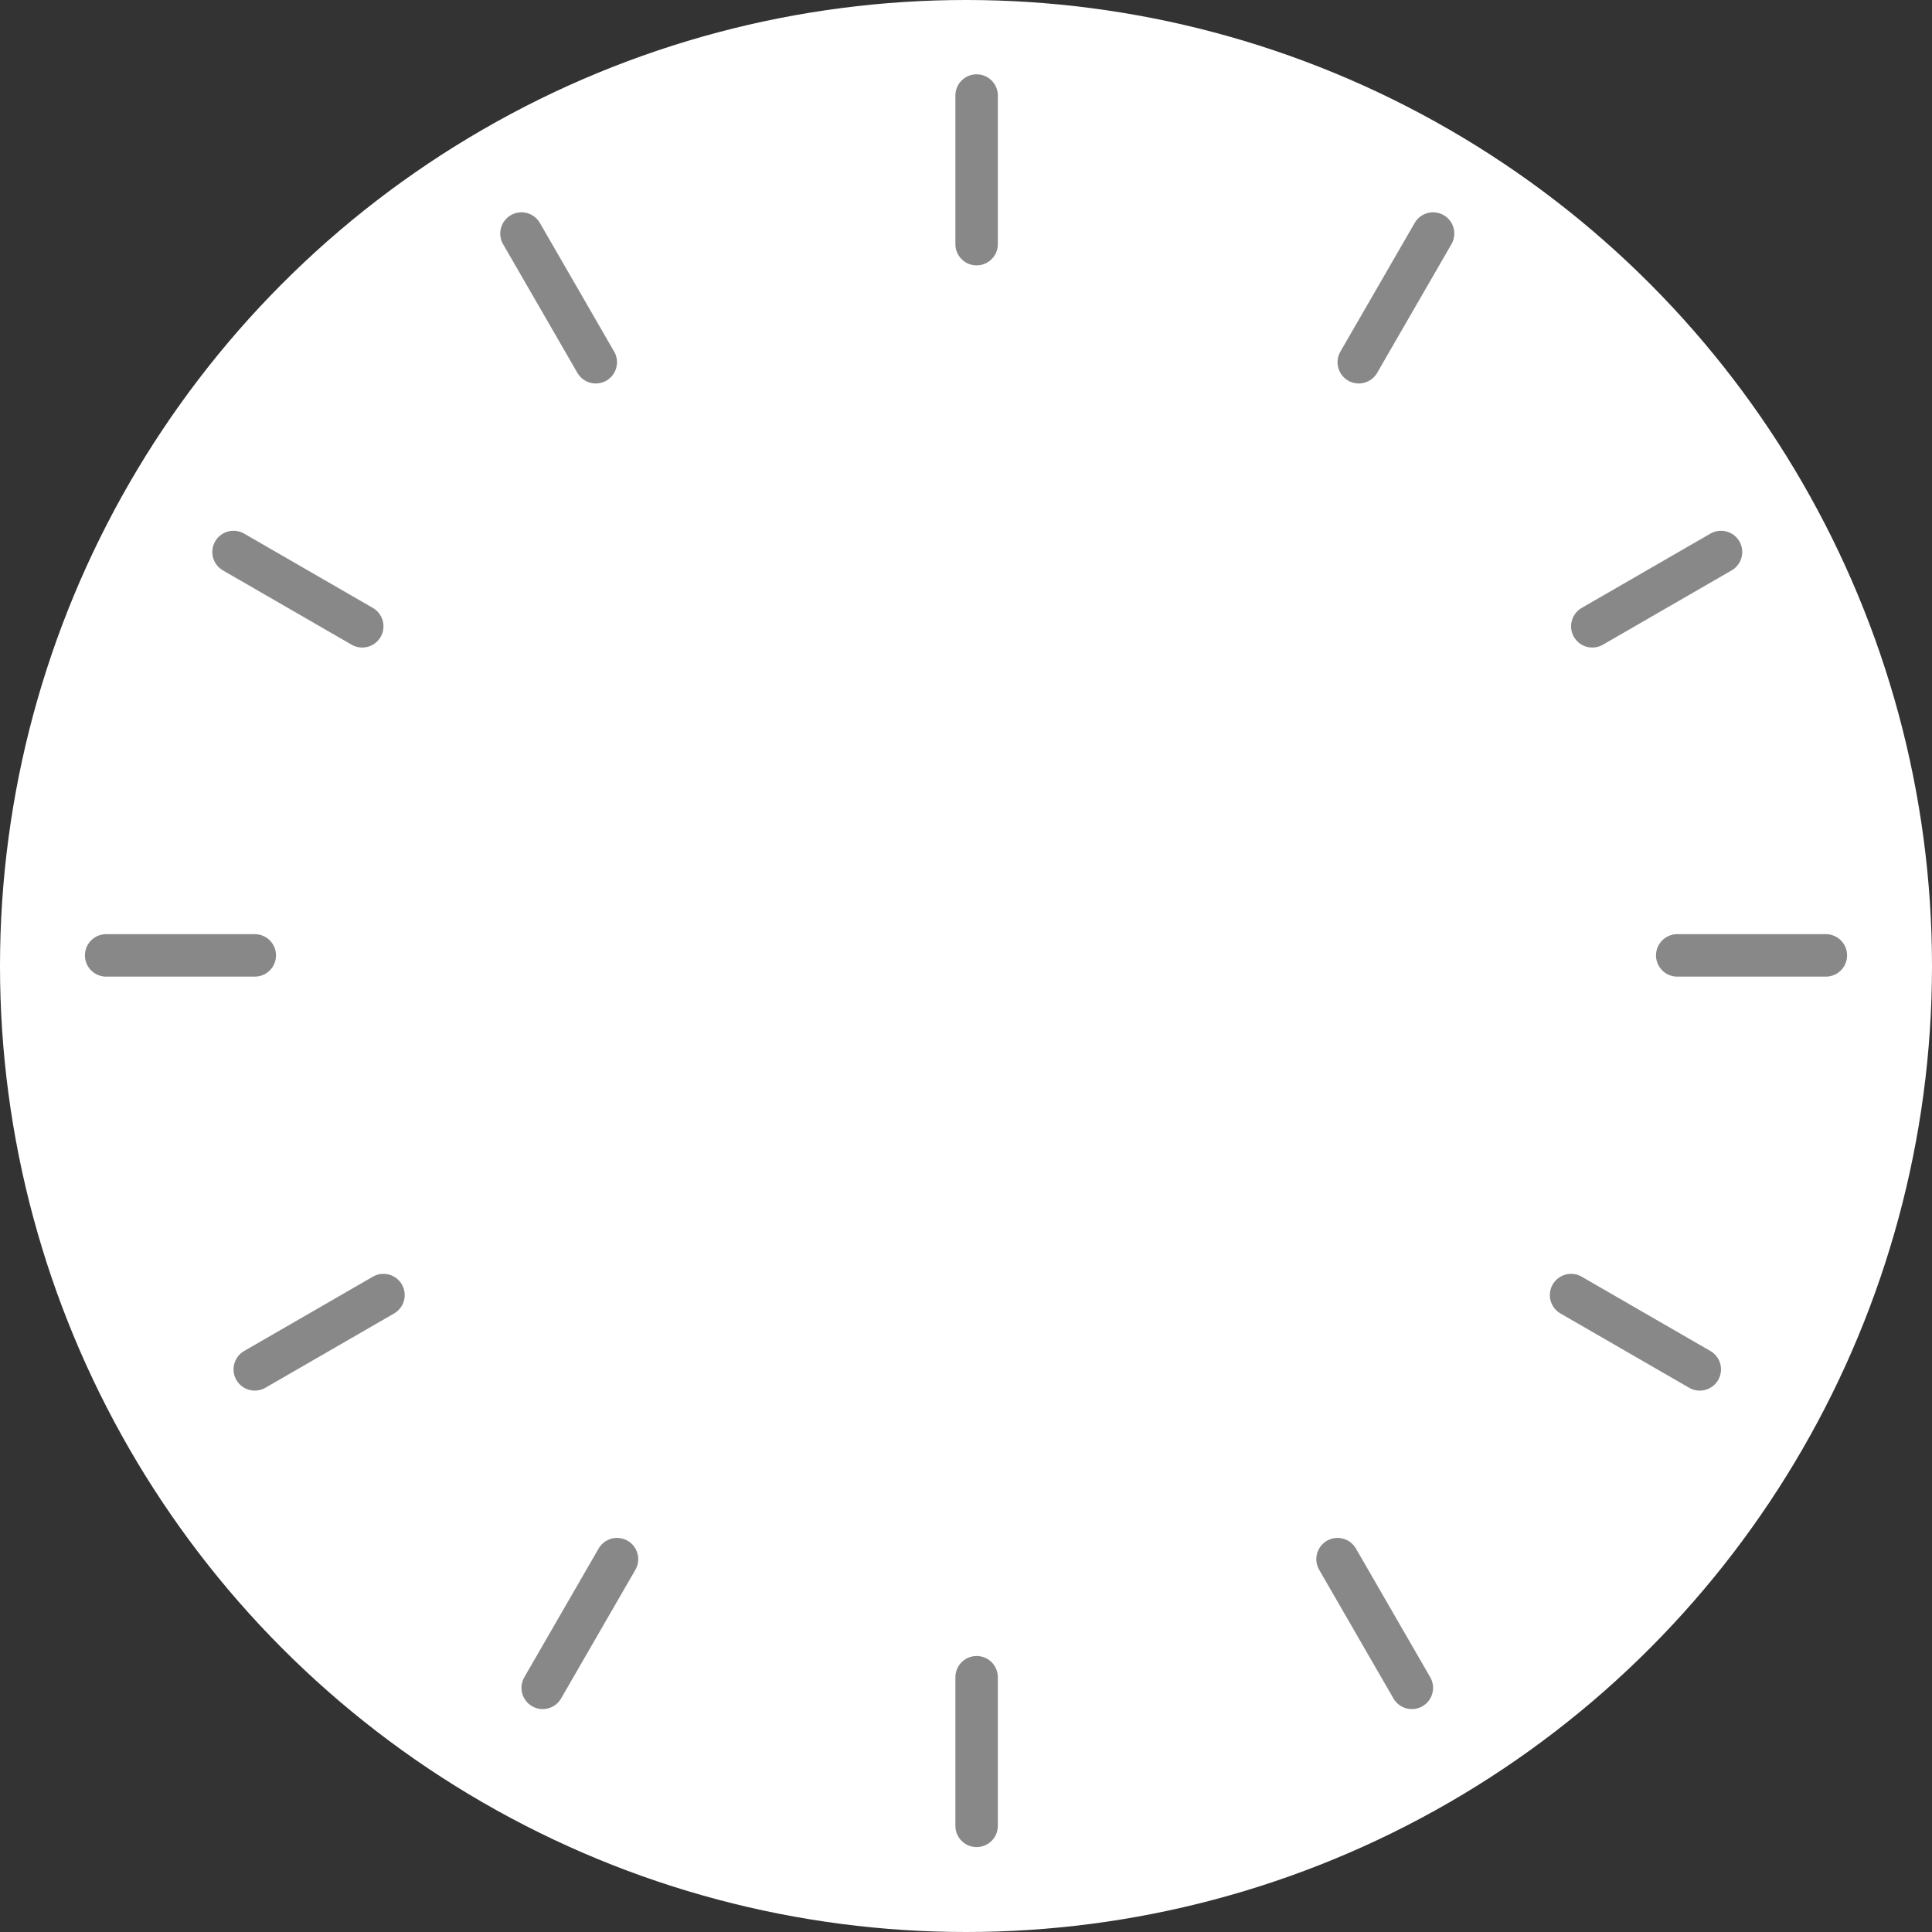 <svg width="91" height="91" viewBox="0 0 91 91" fill="none" xmlns="http://www.w3.org/2000/svg">
<rect x="0" y="0" width="91" height="91" fill="#333333" stroke="none"/>
<circle cx="45.5" cy="45.5" r="45.5" fill="white"/>
<path d="M46 4.5V11.5" stroke="#888888" stroke-width="2" stroke-linecap="round"/>
<path d="M46 79V86" stroke="#888888" stroke-width="2" stroke-linecap="round"/>
<path d="M79 45H86" stroke="#888888" stroke-width="2" stroke-linecap="round"/>
<path d="M5 45H12" stroke="#888888" stroke-width="2" stroke-linecap="round"/>
<path d="M67.5 11L64 17.062" stroke="#888888" stroke-width="2" stroke-linecap="round"/>
<path d="M24.562 11L28.062 17.062" stroke="#888888" stroke-width="2" stroke-linecap="round"/>
<path d="M25.562 79.5L29.062 73.438" stroke="#888888" stroke-width="2" stroke-linecap="round"/>
<path d="M66.5 79.5L63 73.438" stroke="#888888" stroke-width="2" stroke-linecap="round"/>
<path d="M81.062 26L75 29.5" stroke="#888888" stroke-width="2" stroke-linecap="round"/>
<path d="M11 26L17.062 29.5" stroke="#888888" stroke-width="2" stroke-linecap="round"/>
<path d="M12 64.5L18.062 61" stroke="#888888" stroke-width="2" stroke-linecap="round"/>
<path d="M80.062 64.5L74 61" stroke="#888888" stroke-width="2" stroke-linecap="round"/>
</svg>
